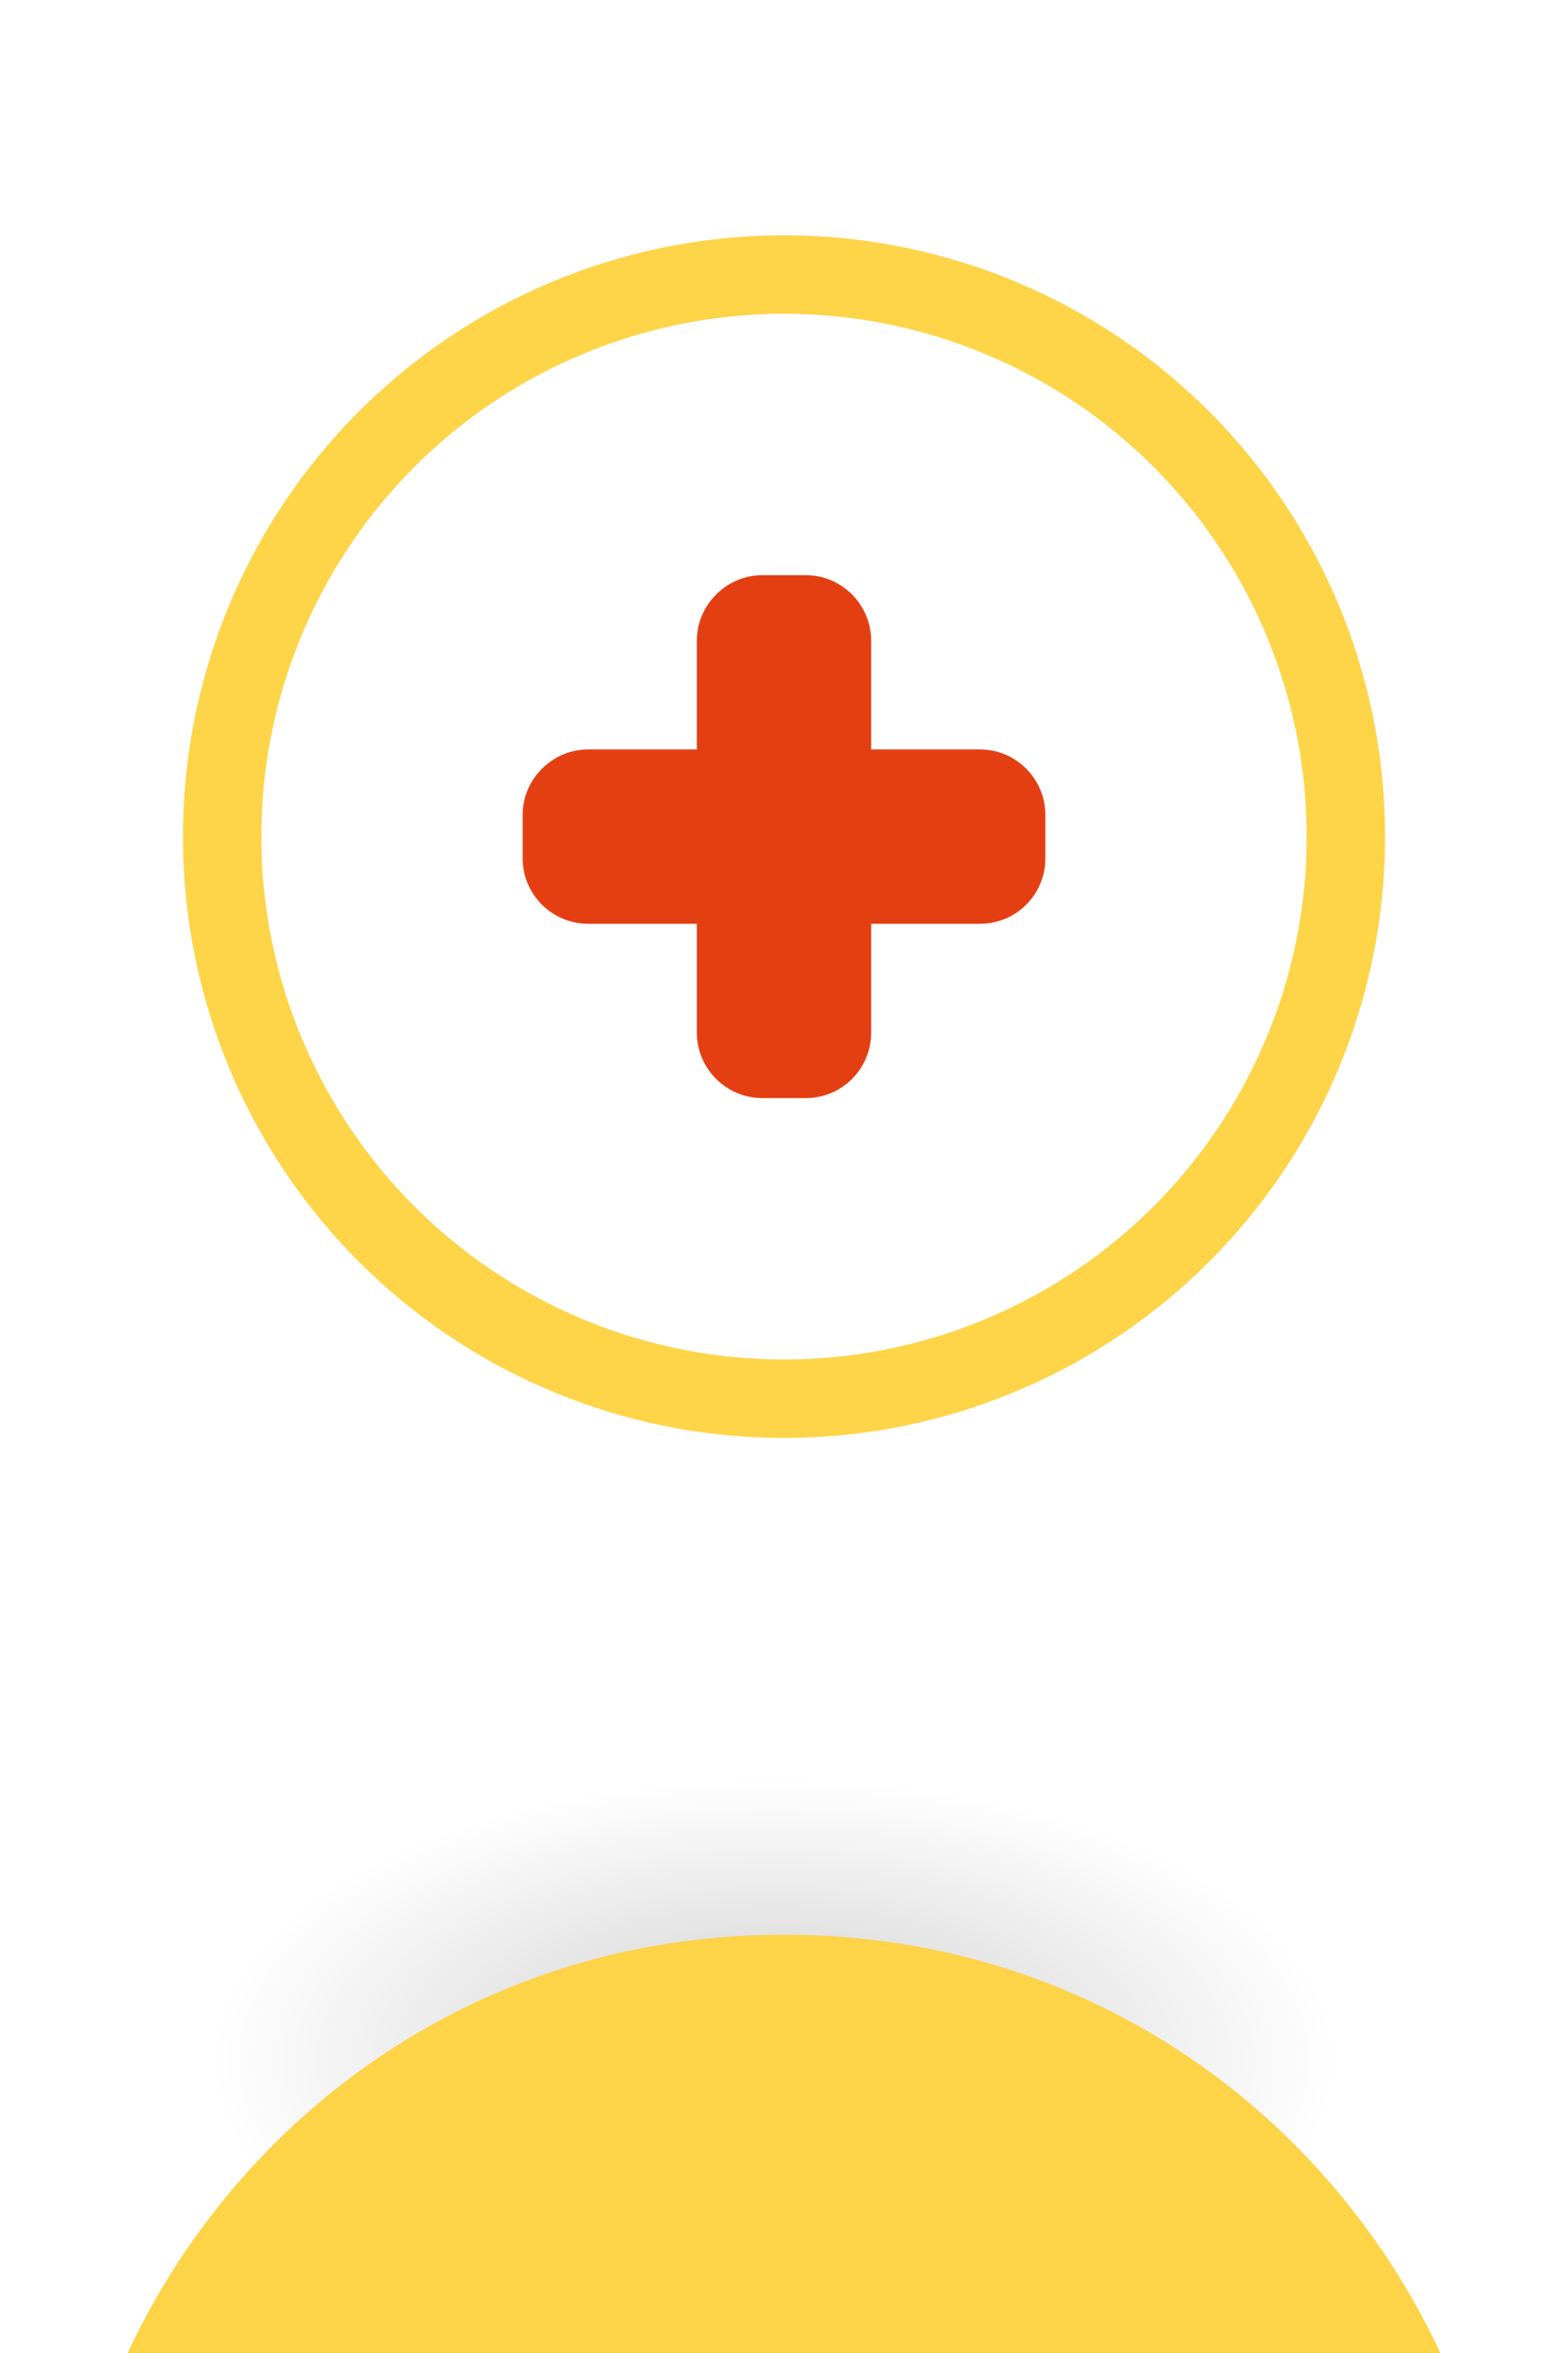 <svg width="40" height="60" viewBox="27 4 30 45" fill="none" xmlns="http://www.w3.org/2000/svg">
<ellipse cx="41.811" cy="43.405" rx="10.811" ry="5.405" fill="url(#paint0_radial_692_150)" fill-opacity="0.2"/>
<g filter="url(#filter0_dd_692_150)">
<path d="M30.25 27.2C24.482 17.971 31.117 6 42 6C52.883 6 59.518 17.971 53.75 27.2L44.544 41.93C43.369 43.81 40.631 43.81 39.456 41.93L30.25 27.2Z" fill="#FDD348"/>
</g>
<circle cx="42" cy="20" r="10.75" fill="white" stroke="#FED448" stroke-width="1.5"/>
<path d="M47 19.583V20.417C47 21.108 46.442 21.667 45.75 21.667H43.667V23.75C43.667 24.442 43.108 25 42.417 25H41.583C40.9 25 40.333 24.442 40.333 23.75V21.667H38.25C37.567 21.667 37 21.108 37 20.417V19.583C37 18.9 37.567 18.333 38.25 18.333H40.333V16.25C40.333 15.567 40.9 15 41.583 15H42.417C43.108 15 43.667 15.567 43.667 16.25V18.333H45.75C46.442 18.333 47 18.9 47 19.583Z" fill="#E43F12"/>
<defs>
<filter id="filter0_dd_692_150" x="0.122" y="0" width="83.757" height="93.34" filterUnits="userSpaceOnUse" color-interpolation-filters="sRGB">
<feFlood flood-opacity="0" result="BackgroundImageFix"/>
<feColorMatrix in="SourceAlpha" type="matrix" values="0 0 0 0 0 0 0 0 0 0 0 0 0 0 0 0 0 0 127 0" result="hardAlpha"/>
<feOffset dy="22"/>
<feGaussianBlur stdDeviation="14"/>
<feColorMatrix type="matrix" values="0 0 0 0 0.196 0 0 0 0 0.196 0 0 0 0 0.279 0 0 0 0.05 0"/>
<feBlend mode="multiply" in2="BackgroundImageFix" result="effect1_dropShadow_692_150"/>
<feColorMatrix in="SourceAlpha" type="matrix" values="0 0 0 0 0 0 0 0 0 0 0 0 0 0 0 0 0 0 127 0" result="hardAlpha"/>
<feOffset dy="13"/>
<feGaussianBlur stdDeviation="25"/>
<feColorMatrix type="matrix" values="0 0 0 0 0.196 0 0 0 0 0.196 0 0 0 0 0.279 0 0 0 0.05 0"/>
<feBlend mode="multiply" in2="effect1_dropShadow_692_150" result="effect2_dropShadow_692_150"/>
<feBlend mode="normal" in="SourceGraphic" in2="effect2_dropShadow_692_150" result="shape"/>
</filter>
<radialGradient id="paint0_radial_692_150" cx="0" cy="0" r="1" gradientUnits="userSpaceOnUse" gradientTransform="translate(41.811 43.405) rotate(90) scale(5.405 10.811)">
<stop stop-color="#02020B"/>
<stop offset="1" stop-color="#02020B" stop-opacity="0"/>
</radialGradient>
</defs>
</svg>
